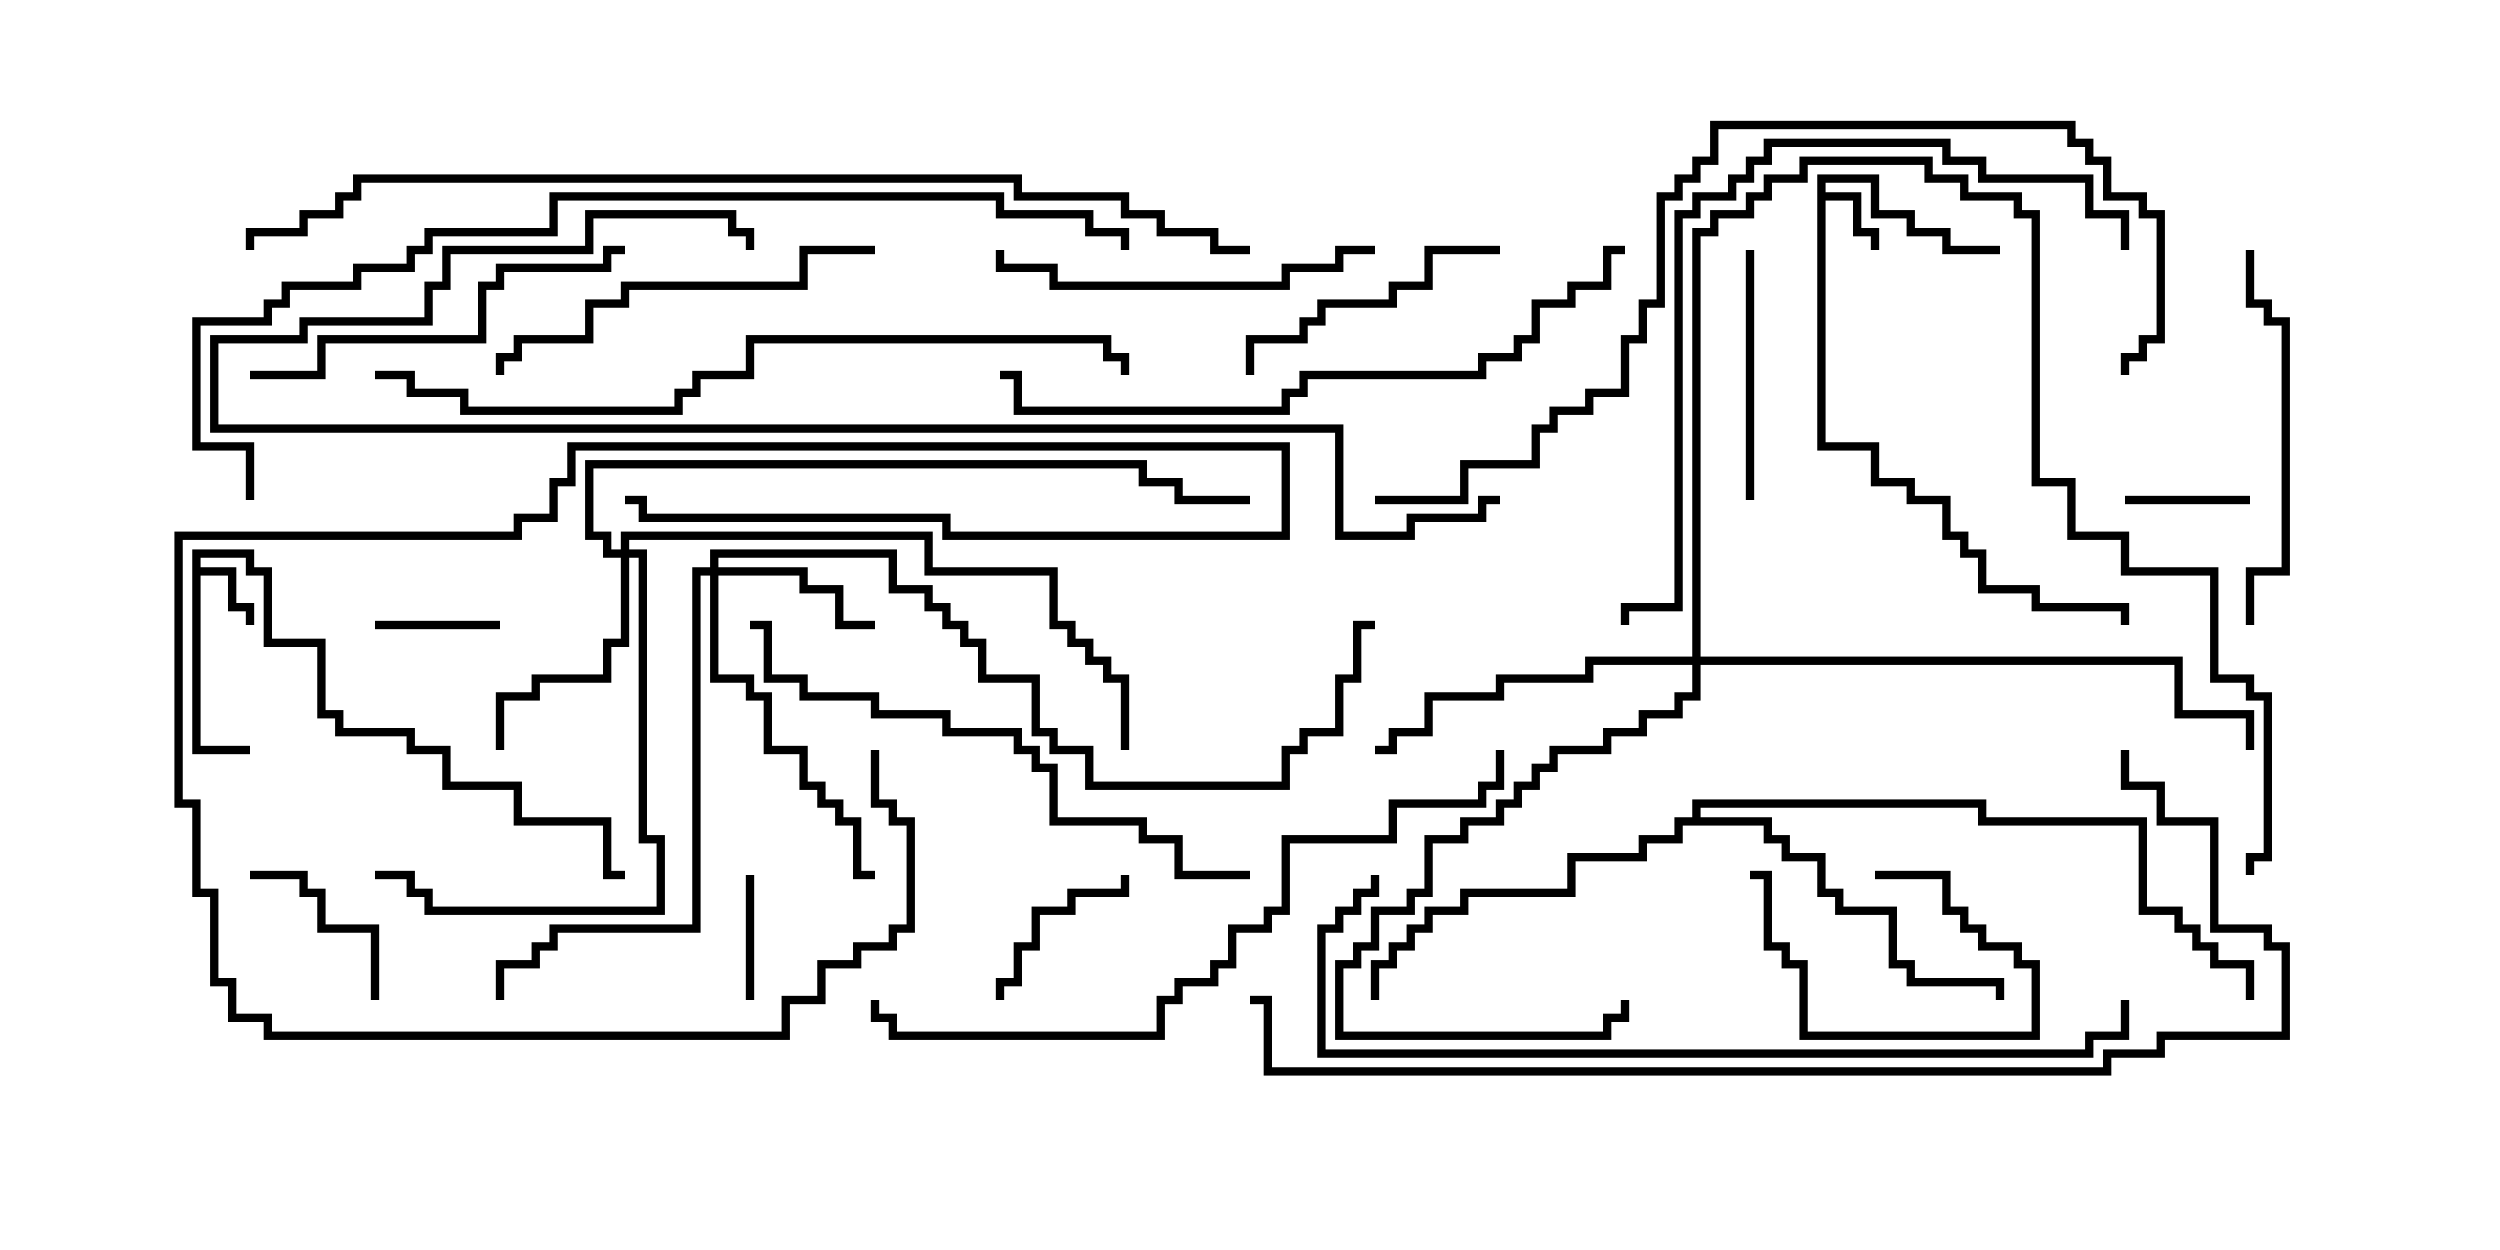 <svg version="1.1" width="30" height="15" xmlns="http://www.w3.org/2000/svg"><path d="M21.807,2.093L22.55,2.093L22.55,2.521L22.979,2.521L22.979,2.736L23.407,2.736L23.407,2.95L24,2.95L24,3.05L23.307,3.05L23.307,2.836L22.879,2.836L22.879,2.621L22.45,2.621L22.45,2.193L21.907,2.193L21.907,2.307L22.336,2.307L22.336,2.736L22.55,2.736L22.55,3L22.45,3L22.45,2.836L22.236,2.836L22.236,2.407L21.907,2.407L21.907,5.307L22.55,5.307L22.55,5.736L22.979,5.736L22.979,5.95L23.407,5.95L23.407,6.379L23.621,6.379L23.621,6.593L23.836,6.593L23.836,7.021L24.479,7.021L24.479,7.236L25.55,7.236L25.55,7.5L25.45,7.5L25.45,7.336L24.379,7.336L24.379,7.121L23.736,7.121L23.736,6.693L23.521,6.693L23.521,6.479L23.307,6.479L23.307,6.05L22.879,6.05L22.879,5.836L22.45,5.836L22.45,5.407L21.807,5.407z" stroke="none"/><path d="M2.307,6.593L3.05,6.593L3.05,6.807L3.264,6.807L3.264,7.664L3.907,7.664L3.907,8.521L4.121,8.521L4.121,8.736L4.979,8.736L4.979,8.95L5.407,8.95L5.407,9.379L6.264,9.379L6.264,9.807L7.336,9.807L7.336,10.45L7.5,10.45L7.5,10.55L7.236,10.55L7.236,9.907L6.164,9.907L6.164,9.479L5.307,9.479L5.307,9.05L4.879,9.05L4.879,8.836L4.021,8.836L4.021,8.621L3.807,8.621L3.807,7.764L3.164,7.764L3.164,6.907L2.95,6.907L2.95,6.693L2.407,6.693L2.407,6.807L2.836,6.807L2.836,7.236L3.05,7.236L3.05,7.5L2.95,7.5L2.95,7.336L2.736,7.336L2.736,6.907L2.407,6.907L2.407,8.95L3,8.95L3,9.05L2.307,9.05z" stroke="none"/><path d="M20.307,9.807L20.307,9.593L23.836,9.593L23.836,9.807L25.764,9.807L25.764,10.879L26.193,10.879L26.193,11.093L26.407,11.093L26.407,11.307L26.621,11.307L26.621,11.521L27.05,11.521L27.05,12L26.95,12L26.95,11.621L26.521,11.621L26.521,11.407L26.307,11.407L26.307,11.193L26.093,11.193L26.093,10.979L25.664,10.979L25.664,9.907L23.736,9.907L23.736,9.693L20.407,9.693L20.407,9.807L21.264,9.807L21.264,10.021L21.479,10.021L21.479,10.236L21.907,10.236L21.907,10.664L22.121,10.664L22.121,10.879L22.764,10.879L22.764,11.521L22.979,11.521L22.979,11.736L24.05,11.736L24.05,12L23.95,12L23.95,11.836L22.879,11.836L22.879,11.621L22.664,11.621L22.664,10.979L22.021,10.979L22.021,10.764L21.807,10.764L21.807,10.336L21.379,10.336L21.379,10.121L21.164,10.121L21.164,9.907L20.193,9.907L20.193,10.121L19.764,10.121L19.764,10.336L18.907,10.336L18.907,10.764L17.621,10.764L17.621,10.979L17.193,10.979L17.193,11.193L16.979,11.193L16.979,11.407L16.764,11.407L16.764,11.621L16.55,11.621L16.55,12L16.45,12L16.45,11.521L16.664,11.521L16.664,11.307L16.879,11.307L16.879,11.093L17.093,11.093L17.093,10.879L17.521,10.879L17.521,10.664L18.807,10.664L18.807,10.236L19.664,10.236L19.664,10.021L20.093,10.021L20.093,9.807z" stroke="none"/><path d="M8.521,6.807L8.521,6.593L10.764,6.593L10.764,7.021L11.193,7.021L11.193,7.236L11.407,7.236L11.407,7.45L11.621,7.45L11.621,7.664L11.836,7.664L11.836,8.093L12.479,8.093L12.479,8.736L12.693,8.736L12.693,8.95L13.121,8.95L13.121,9.379L15.379,9.379L15.379,8.95L15.593,8.95L15.593,8.736L16.021,8.736L16.021,8.093L16.236,8.093L16.236,7.45L16.5,7.45L16.5,7.55L16.336,7.55L16.336,8.193L16.121,8.193L16.121,8.836L15.693,8.836L15.693,9.05L15.479,9.05L15.479,9.479L13.021,9.479L13.021,9.05L12.593,9.05L12.593,8.836L12.379,8.836L12.379,8.193L11.736,8.193L11.736,7.764L11.521,7.764L11.521,7.55L11.307,7.55L11.307,7.336L11.093,7.336L11.093,7.121L10.664,7.121L10.664,6.693L8.621,6.693L8.621,6.807L9.693,6.807L9.693,7.021L10.121,7.021L10.121,7.45L10.5,7.45L10.5,7.55L10.021,7.55L10.021,7.121L9.593,7.121L9.593,6.907L8.621,6.907L8.621,8.093L9.05,8.093L9.05,8.307L9.264,8.307L9.264,8.95L9.693,8.95L9.693,9.379L9.907,9.379L9.907,9.593L10.121,9.593L10.121,9.807L10.336,9.807L10.336,10.45L10.5,10.45L10.5,10.55L10.236,10.55L10.236,9.907L10.021,9.907L10.021,9.693L9.807,9.693L9.807,9.479L9.593,9.479L9.593,9.05L9.164,9.05L9.164,8.407L8.95,8.407L8.95,8.193L8.521,8.193L8.521,6.907L8.407,6.907L8.407,11.193L6.693,11.193L6.693,11.407L6.479,11.407L6.479,11.621L6.05,11.621L6.05,12L5.95,12L5.95,11.521L6.379,11.521L6.379,11.307L6.593,11.307L6.593,11.093L8.307,11.093L8.307,6.807z" stroke="none"/><path d="M7.45,6.593L7.45,6.379L11.193,6.379L11.193,6.807L12.693,6.807L12.693,7.45L12.907,7.45L12.907,7.664L13.121,7.664L13.121,7.879L13.336,7.879L13.336,8.093L13.55,8.093L13.55,9L13.45,9L13.45,8.193L13.236,8.193L13.236,7.979L13.021,7.979L13.021,7.764L12.807,7.764L12.807,7.55L12.593,7.55L12.593,6.907L11.093,6.907L11.093,6.479L7.55,6.479L7.55,6.593L7.764,6.593L7.764,10.021L7.979,10.021L7.979,10.979L5.093,10.979L5.093,10.764L4.879,10.764L4.879,10.55L4.5,10.55L4.5,10.45L4.979,10.45L4.979,10.664L5.193,10.664L5.193,10.879L7.879,10.879L7.879,10.121L7.664,10.121L7.664,6.693L7.55,6.693L7.55,7.764L7.336,7.764L7.336,8.193L6.479,8.193L6.479,8.407L6.05,8.407L6.05,9L5.95,9L5.95,8.307L6.379,8.307L6.379,8.093L7.236,8.093L7.236,7.664L7.45,7.664L7.45,6.693L7.236,6.693L7.236,6.479L7.021,6.479L7.021,5.521L13.764,5.521L13.764,5.736L14.193,5.736L14.193,5.95L15,5.95L15,6.05L14.093,6.05L14.093,5.836L13.664,5.836L13.664,5.621L7.121,5.621L7.121,6.379L7.336,6.379L7.336,6.593z" stroke="none"/><path d="M20.307,7.879L20.307,2.736L20.521,2.736L20.521,2.521L20.95,2.521L20.95,2.307L21.164,2.307L21.164,2.093L21.593,2.093L21.593,1.879L23.193,1.879L23.193,2.093L23.621,2.093L23.621,2.307L24.264,2.307L24.264,2.521L24.479,2.521L24.479,5.736L24.907,5.736L24.907,6.379L25.55,6.379L25.55,6.807L26.621,6.807L26.621,8.093L27.05,8.093L27.05,8.307L27.264,8.307L27.264,10.336L27.05,10.336L27.05,10.5L26.95,10.5L26.95,10.236L27.164,10.236L27.164,8.407L26.95,8.407L26.95,8.193L26.521,8.193L26.521,6.907L25.45,6.907L25.45,6.479L24.807,6.479L24.807,5.836L24.379,5.836L24.379,2.621L24.164,2.621L24.164,2.407L23.521,2.407L23.521,2.193L23.093,2.193L23.093,1.979L21.693,1.979L21.693,2.193L21.264,2.193L21.264,2.407L21.05,2.407L21.05,2.621L20.621,2.621L20.621,2.836L20.407,2.836L20.407,7.879L26.193,7.879L26.193,8.521L27.05,8.521L27.05,9L26.95,9L26.95,8.621L26.093,8.621L26.093,7.979L20.407,7.979L20.407,8.407L20.193,8.407L20.193,8.621L19.764,8.621L19.764,8.836L19.336,8.836L19.336,9.05L18.693,9.05L18.693,9.264L18.479,9.264L18.479,9.479L18.264,9.479L18.264,9.693L18.05,9.693L18.05,9.907L17.621,9.907L17.621,10.121L17.193,10.121L17.193,10.764L16.979,10.764L16.979,10.979L16.55,10.979L16.55,11.407L16.336,11.407L16.336,11.621L16.121,11.621L16.121,12.379L19.236,12.379L19.236,12.164L19.45,12.164L19.45,12L19.55,12L19.55,12.264L19.336,12.264L19.336,12.479L16.021,12.479L16.021,11.521L16.236,11.521L16.236,11.307L16.45,11.307L16.45,10.879L16.879,10.879L16.879,10.664L17.093,10.664L17.093,10.021L17.521,10.021L17.521,9.807L17.95,9.807L17.95,9.593L18.164,9.593L18.164,9.379L18.379,9.379L18.379,9.164L18.593,9.164L18.593,8.95L19.236,8.95L19.236,8.736L19.664,8.736L19.664,8.521L20.093,8.521L20.093,8.307L20.307,8.307L20.307,7.979L19.121,7.979L19.121,8.193L18.05,8.193L18.05,8.407L17.193,8.407L17.193,8.836L16.764,8.836L16.764,9.05L16.5,9.05L16.5,8.95L16.664,8.95L16.664,8.736L17.093,8.736L17.093,8.307L17.95,8.307L17.95,8.093L19.021,8.093L19.021,7.879z" stroke="none"/><path d="M25.5,6.05L25.5,5.95L27,5.95L27,6.05z" stroke="none"/><path d="M9.05,12L8.95,12L8.95,10.5L9.05,10.5z" stroke="none"/><path d="M22.5,10.55L22.5,10.45L23.407,10.45L23.407,10.879L23.621,10.879L23.621,11.093L23.836,11.093L23.836,11.307L24.264,11.307L24.264,11.521L24.479,11.521L24.479,12.479L21.593,12.479L21.593,11.621L21.379,11.621L21.379,11.407L21.164,11.407L21.164,10.55L21,10.55L21,10.45L21.264,10.45L21.264,11.307L21.479,11.307L21.479,11.521L21.693,11.521L21.693,12.379L24.379,12.379L24.379,11.621L24.164,11.621L24.164,11.407L23.736,11.407L23.736,11.193L23.521,11.193L23.521,10.979L23.307,10.979L23.307,10.55z" stroke="none"/><path d="M4.5,7.55L4.5,7.45L6,7.45L6,7.55z" stroke="none"/><path d="M13.45,10.5L13.55,10.5L13.55,10.764L12.907,10.764L12.907,10.979L12.479,10.979L12.479,11.407L12.264,11.407L12.264,11.836L12.05,11.836L12.05,12L11.95,12L11.95,11.736L12.164,11.736L12.164,11.307L12.379,11.307L12.379,10.879L12.807,10.879L12.807,10.664L13.45,10.664z" stroke="none"/><path d="M4.55,12L4.45,12L4.45,11.193L3.807,11.193L3.807,10.764L3.593,10.764L3.593,10.55L3,10.55L3,10.45L3.693,10.45L3.693,10.664L3.907,10.664L3.907,11.093L4.55,11.093z" stroke="none"/><path d="M20.95,3L21.05,3L21.05,6L20.95,6z" stroke="none"/><path d="M18,2.95L18,3.05L17.193,3.05L17.193,3.479L16.764,3.479L16.764,3.693L15.907,3.693L15.907,3.907L15.693,3.907L15.693,4.121L15.05,4.121L15.05,4.5L14.95,4.5L14.95,4.021L15.593,4.021L15.593,3.807L15.807,3.807L15.807,3.593L16.664,3.593L16.664,3.379L17.093,3.379L17.093,2.95z" stroke="none"/><path d="M10.45,9L10.55,9L10.55,9.593L10.764,9.593L10.764,9.807L10.979,9.807L10.979,11.193L10.764,11.193L10.764,11.407L10.336,11.407L10.336,11.621L9.907,11.621L9.907,12.05L9.479,12.05L9.479,12.479L3.164,12.479L3.164,12.264L2.736,12.264L2.736,11.836L2.521,11.836L2.521,10.764L2.307,10.764L2.307,9.693L2.093,9.693L2.093,6.379L6.164,6.379L6.164,6.164L6.593,6.164L6.593,5.736L6.807,5.736L6.807,5.307L15.479,5.307L15.479,6.479L11.307,6.479L11.307,6.264L7.664,6.264L7.664,6.05L7.5,6.05L7.5,5.95L7.764,5.95L7.764,6.164L11.407,6.164L11.407,6.379L15.379,6.379L15.379,5.407L6.907,5.407L6.907,5.836L6.693,5.836L6.693,6.264L6.264,6.264L6.264,6.479L2.193,6.479L2.193,9.593L2.407,9.593L2.407,10.664L2.621,10.664L2.621,11.736L2.836,11.736L2.836,12.164L3.264,12.164L3.264,12.379L9.379,12.379L9.379,11.95L9.807,11.95L9.807,11.521L10.236,11.521L10.236,11.307L10.664,11.307L10.664,11.093L10.879,11.093L10.879,9.907L10.664,9.907L10.664,9.693L10.45,9.693z" stroke="none"/><path d="M16.5,2.95L16.5,3.05L16.121,3.05L16.121,3.264L15.479,3.264L15.479,3.479L12.593,3.479L12.593,3.264L11.95,3.264L11.95,3L12.05,3L12.05,3.164L12.693,3.164L12.693,3.379L15.379,3.379L15.379,3.164L16.021,3.164L16.021,2.95z" stroke="none"/><path d="M27.05,7.5L26.95,7.5L26.95,6.807L27.379,6.807L27.379,3.907L27.164,3.907L27.164,3.693L26.95,3.693L26.95,3L27.05,3L27.05,3.593L27.264,3.593L27.264,3.807L27.479,3.807L27.479,6.907L27.05,6.907z" stroke="none"/><path d="M3,4.55L3,4.45L3.807,4.45L3.807,4.021L5.736,4.021L5.736,3.379L5.95,3.379L5.95,3.164L7.236,3.164L7.236,2.95L7.5,2.95L7.5,3.05L7.336,3.05L7.336,3.264L6.05,3.264L6.05,3.479L5.836,3.479L5.836,4.121L3.907,4.121L3.907,4.55z" stroke="none"/><path d="M10.5,2.95L10.5,3.05L9.693,3.05L9.693,3.479L7.55,3.479L7.55,3.693L7.121,3.693L7.121,4.121L6.264,4.121L6.264,4.336L6.05,4.336L6.05,4.5L5.95,4.5L5.95,4.236L6.164,4.236L6.164,4.021L7.021,4.021L7.021,3.593L7.45,3.593L7.45,3.379L9.593,3.379L9.593,2.95z" stroke="none"/><path d="M15,10.45L15,10.55L14.093,10.55L14.093,10.121L13.664,10.121L13.664,9.907L12.593,9.907L12.593,9.264L12.379,9.264L12.379,9.05L12.164,9.05L12.164,8.836L11.307,8.836L11.307,8.621L10.45,8.621L10.45,8.407L9.593,8.407L9.593,8.193L9.164,8.193L9.164,7.55L9,7.55L9,7.45L9.264,7.45L9.264,8.093L9.693,8.093L9.693,8.307L10.55,8.307L10.55,8.521L11.407,8.521L11.407,8.736L12.264,8.736L12.264,8.95L12.479,8.95L12.479,9.164L12.693,9.164L12.693,9.807L13.764,9.807L13.764,10.021L14.193,10.021L14.193,10.45z" stroke="none"/><path d="M25.55,3L25.45,3L25.45,2.621L25.021,2.621L25.021,2.193L23.736,2.193L23.736,1.979L23.307,1.979L23.307,1.764L21.264,1.764L21.264,1.979L21.05,1.979L21.05,2.193L20.836,2.193L20.836,2.407L20.407,2.407L20.407,2.621L20.193,2.621L20.193,7.336L19.55,7.336L19.55,7.5L19.45,7.5L19.45,7.236L20.093,7.236L20.093,2.521L20.307,2.521L20.307,2.307L20.736,2.307L20.736,2.093L20.95,2.093L20.95,1.879L21.164,1.879L21.164,1.664L23.407,1.664L23.407,1.879L23.836,1.879L23.836,2.093L25.121,2.093L25.121,2.521L25.55,2.521z" stroke="none"/><path d="M19.5,2.95L19.5,3.05L19.336,3.05L19.336,3.479L18.907,3.479L18.907,3.693L18.479,3.693L18.479,4.121L18.264,4.121L18.264,4.336L17.836,4.336L17.836,4.55L15.693,4.55L15.693,4.764L15.479,4.764L15.479,4.979L12.164,4.979L12.164,4.55L12,4.55L12,4.45L12.264,4.45L12.264,4.879L15.379,4.879L15.379,4.664L15.593,4.664L15.593,4.45L17.736,4.45L17.736,4.236L18.164,4.236L18.164,4.021L18.379,4.021L18.379,3.593L18.807,3.593L18.807,3.379L19.236,3.379L19.236,2.95z" stroke="none"/><path d="M10.45,12L10.55,12L10.55,12.164L10.764,12.164L10.764,12.379L13.879,12.379L13.879,11.95L14.093,11.95L14.093,11.736L14.521,11.736L14.521,11.521L14.736,11.521L14.736,11.093L15.164,11.093L15.164,10.879L15.379,10.879L15.379,10.021L16.664,10.021L16.664,9.593L17.736,9.593L17.736,9.379L17.95,9.379L17.95,9L18.05,9L18.05,9.479L17.836,9.479L17.836,9.693L16.764,9.693L16.764,10.121L15.479,10.121L15.479,10.979L15.264,10.979L15.264,11.193L14.836,11.193L14.836,11.621L14.621,11.621L14.621,11.836L14.193,11.836L14.193,12.05L13.979,12.05L13.979,12.479L10.664,12.479L10.664,12.264L10.45,12.264z" stroke="none"/><path d="M4.5,4.55L4.5,4.45L4.979,4.45L4.979,4.664L5.621,4.664L5.621,4.879L8.093,4.879L8.093,4.664L8.307,4.664L8.307,4.45L8.95,4.45L8.95,4.021L13.336,4.021L13.336,4.236L13.55,4.236L13.55,4.5L13.45,4.5L13.45,4.336L13.236,4.336L13.236,4.121L9.05,4.121L9.05,4.55L8.407,4.55L8.407,4.764L8.193,4.764L8.193,4.979L5.521,4.979L5.521,4.764L4.879,4.764L4.879,4.55z" stroke="none"/><path d="M16.5,6.05L16.5,5.95L17.521,5.95L17.521,5.521L18.379,5.521L18.379,5.093L18.593,5.093L18.593,4.879L19.021,4.879L19.021,4.664L19.45,4.664L19.45,4.021L19.664,4.021L19.664,3.593L19.879,3.593L19.879,2.307L20.093,2.307L20.093,2.093L20.307,2.093L20.307,1.879L20.521,1.879L20.521,1.45L24.907,1.45L24.907,1.664L25.121,1.664L25.121,1.879L25.336,1.879L25.336,2.307L25.764,2.307L25.764,2.521L25.979,2.521L25.979,4.121L25.764,4.121L25.764,4.336L25.55,4.336L25.55,4.5L25.45,4.5L25.45,4.236L25.664,4.236L25.664,4.021L25.879,4.021L25.879,2.621L25.664,2.621L25.664,2.407L25.236,2.407L25.236,1.979L25.021,1.979L25.021,1.764L24.807,1.764L24.807,1.55L20.621,1.55L20.621,1.979L20.407,1.979L20.407,2.193L20.193,2.193L20.193,2.407L19.979,2.407L19.979,3.693L19.764,3.693L19.764,4.121L19.55,4.121L19.55,4.764L19.121,4.764L19.121,4.979L18.693,4.979L18.693,5.193L18.479,5.193L18.479,5.621L17.621,5.621L17.621,6.05z" stroke="none"/><path d="M16.45,10.5L16.55,10.5L16.55,10.764L16.336,10.764L16.336,10.979L16.121,10.979L16.121,11.193L15.907,11.193L15.907,12.593L25.021,12.593L25.021,12.379L25.45,12.379L25.45,12L25.55,12L25.55,12.479L25.121,12.479L25.121,12.693L15.807,12.693L15.807,11.093L16.021,11.093L16.021,10.879L16.236,10.879L16.236,10.664L16.45,10.664z" stroke="none"/><path d="M18,5.95L18,6.05L17.836,6.05L17.836,6.264L16.979,6.264L16.979,6.479L16.021,6.479L16.021,5.193L2.521,5.193L2.521,4.021L3.593,4.021L3.593,3.807L5.093,3.807L5.093,3.379L5.307,3.379L5.307,2.95L7.021,2.95L7.021,2.521L8.836,2.521L8.836,2.736L9.05,2.736L9.05,3L8.95,3L8.95,2.836L8.736,2.836L8.736,2.621L7.121,2.621L7.121,3.05L5.407,3.05L5.407,3.479L5.193,3.479L5.193,3.907L3.693,3.907L3.693,4.121L2.621,4.121L2.621,5.093L16.121,5.093L16.121,6.379L16.879,6.379L16.879,6.164L17.736,6.164L17.736,5.95z" stroke="none"/><path d="M25.45,9L25.55,9L25.55,9.379L25.979,9.379L25.979,9.807L26.621,9.807L26.621,11.093L27.264,11.093L27.264,11.307L27.479,11.307L27.479,12.479L25.979,12.479L25.979,12.693L25.336,12.693L25.336,12.907L15.164,12.907L15.164,12.05L15,12.05L15,11.95L15.264,11.95L15.264,12.807L25.236,12.807L25.236,12.593L25.879,12.593L25.879,12.379L27.379,12.379L27.379,11.407L27.164,11.407L27.164,11.193L26.521,11.193L26.521,9.907L25.879,9.907L25.879,9.479L25.45,9.479z" stroke="none"/><path d="M3.05,6L2.95,6L2.95,5.407L2.307,5.407L2.307,3.807L3.164,3.807L3.164,3.593L3.379,3.593L3.379,3.379L4.236,3.379L4.236,3.164L4.879,3.164L4.879,2.95L5.093,2.95L5.093,2.736L6.593,2.736L6.593,2.307L12.05,2.307L12.05,2.521L13.121,2.521L13.121,2.736L13.55,2.736L13.55,3L13.45,3L13.45,2.836L13.021,2.836L13.021,2.621L11.95,2.621L11.95,2.407L6.693,2.407L6.693,2.836L5.193,2.836L5.193,3.05L4.979,3.05L4.979,3.264L4.336,3.264L4.336,3.479L3.479,3.479L3.479,3.693L3.264,3.693L3.264,3.907L2.407,3.907L2.407,5.307L3.05,5.307z" stroke="none"/><path d="M15,2.95L15,3.05L14.521,3.05L14.521,2.836L13.879,2.836L13.879,2.621L13.45,2.621L13.45,2.407L12.164,2.407L12.164,2.193L4.336,2.193L4.336,2.407L4.121,2.407L4.121,2.621L3.693,2.621L3.693,2.836L3.05,2.836L3.05,3L2.95,3L2.95,2.736L3.593,2.736L3.593,2.521L4.021,2.521L4.021,2.307L4.236,2.307L4.236,2.093L12.264,2.093L12.264,2.307L13.55,2.307L13.55,2.521L13.979,2.521L13.979,2.736L14.621,2.736L14.621,2.95z" stroke="none"/></svg>